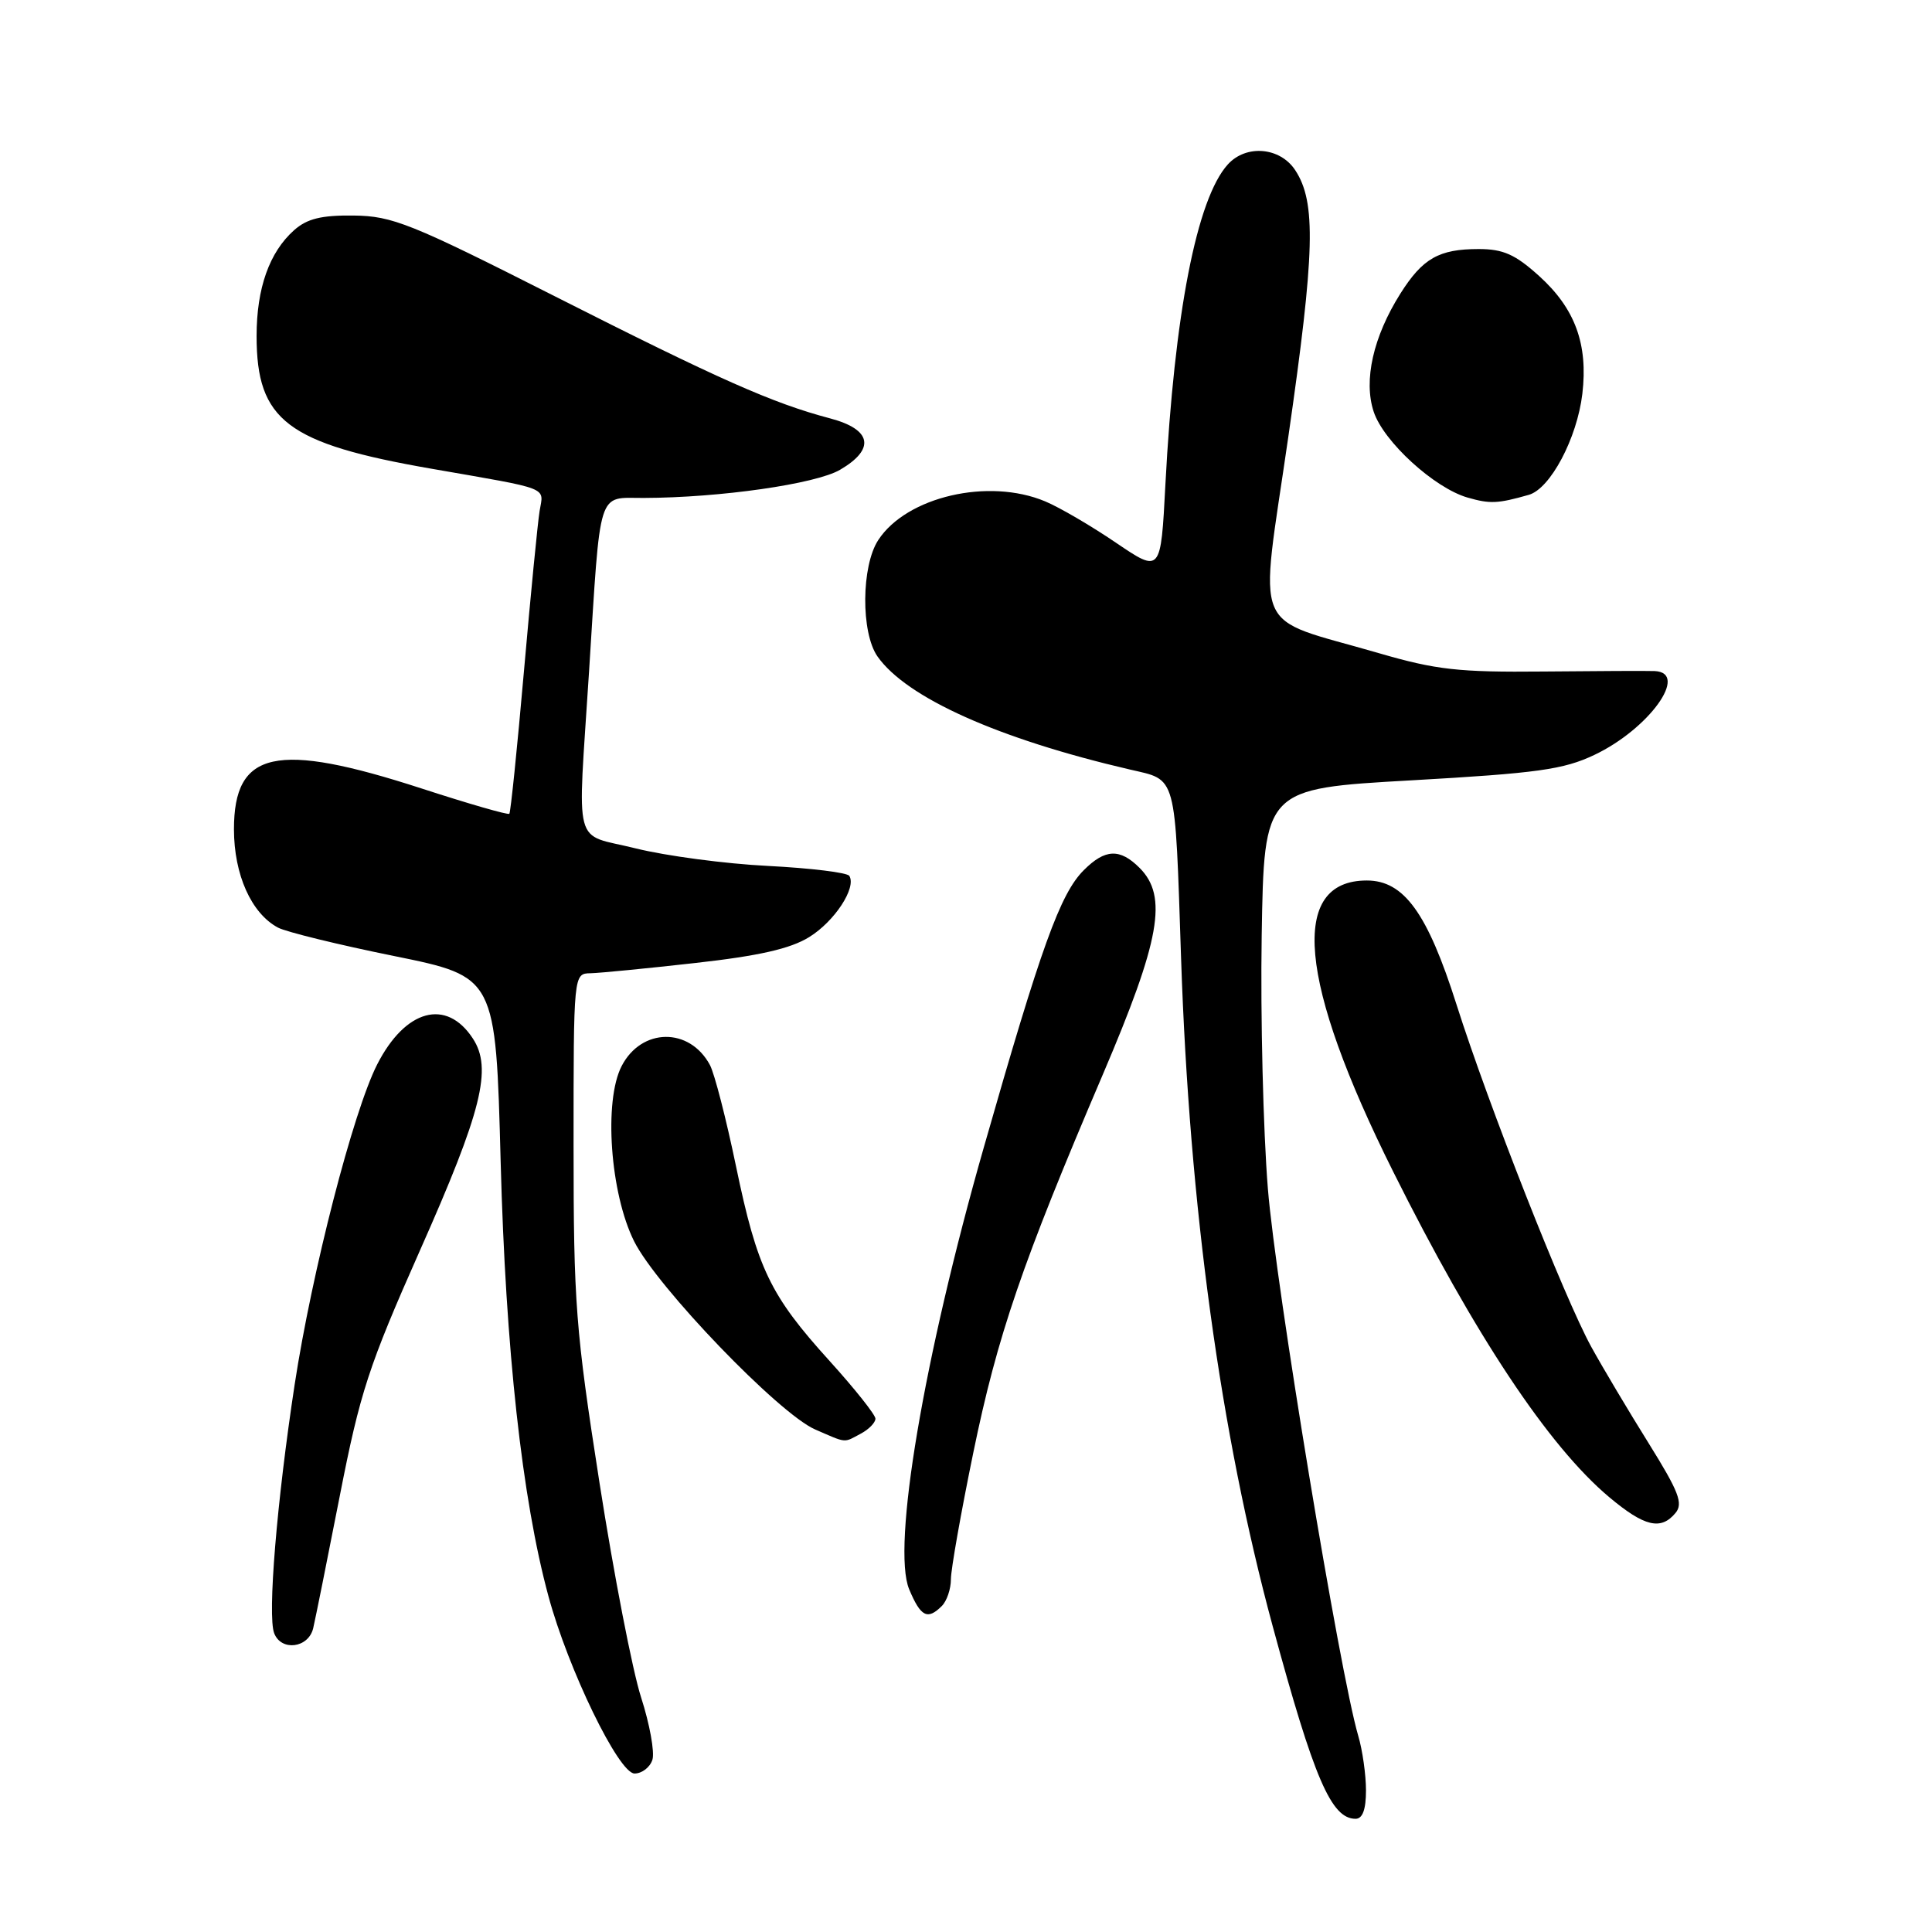 <?xml version="1.0" encoding="UTF-8" standalone="no"?>
<!DOCTYPE svg PUBLIC "-//W3C//DTD SVG 1.1//EN" "http://www.w3.org/Graphics/SVG/1.1/DTD/svg11.dtd" >
<svg xmlns="http://www.w3.org/2000/svg" xmlns:xlink="http://www.w3.org/1999/xlink" version="1.1" viewBox="0 0 256 256">
 <g >
 <path fill="currentColor"
d=" M 181.00 237.24 C 181.00 235.18 180.54 231.91 179.97 229.99 C 177.52 221.65 169.03 170.27 168.00 157.50 C 167.38 149.80 167.01 134.72 167.18 124.00 C 167.50 104.50 167.50 104.50 187.00 103.40 C 203.75 102.45 207.17 101.97 211.26 100.03 C 218.51 96.59 223.88 89.12 219.25 88.92 C 218.29 88.88 211.65 88.91 204.50 88.98 C 193.26 89.09 190.31 88.76 182.68 86.54 C 165.56 81.55 166.85 84.64 170.71 57.87 C 174.24 33.41 174.41 26.80 171.63 22.56 C 169.62 19.49 165.12 19.11 162.69 21.79 C 158.58 26.33 155.61 41.56 154.42 64.22 C 153.81 75.94 153.81 75.94 147.85 71.90 C 144.57 69.67 140.36 67.21 138.48 66.43 C 130.98 63.29 120.14 65.81 116.38 71.55 C 114.12 74.99 114.06 83.82 116.27 86.98 C 120.11 92.45 132.28 97.91 149.69 101.96 C 156.00 103.43 155.67 102.22 156.50 127.00 C 157.60 159.88 161.71 189.89 168.63 215.45 C 174.12 235.70 176.40 241.00 179.62 241.00 C 180.55 241.00 181.00 239.77 181.00 237.24 Z  M 86.45 233.17 C 86.76 232.17 86.09 228.45 84.95 224.92 C 83.81 221.39 81.33 208.60 79.44 196.50 C 76.27 176.21 76.00 172.73 76.00 151.75 C 76.00 129.00 76.00 129.00 78.25 128.96 C 79.49 128.93 85.74 128.32 92.14 127.60 C 100.56 126.66 104.74 125.71 107.22 124.17 C 110.59 122.09 113.51 117.63 112.54 116.06 C 112.27 115.62 107.42 115.03 101.77 114.74 C 96.12 114.46 88.24 113.41 84.25 112.42 C 75.80 110.31 76.52 113.06 78.05 89.02 C 79.61 64.36 79.09 66.00 85.30 65.98 C 95.43 65.95 108.09 64.13 111.31 62.25 C 116.02 59.50 115.52 56.90 110.00 55.44 C 102.39 53.43 95.31 50.29 73.50 39.25 C 54.40 29.58 51.99 28.62 46.86 28.56 C 42.57 28.51 40.68 28.98 38.97 30.50 C 35.69 33.42 34.00 38.19 34.00 44.52 C 34.00 55.72 38.03 58.78 57.18 62.11 C 73.13 64.89 72.04 64.46 71.50 67.71 C 71.25 69.25 70.31 78.83 69.42 89.00 C 68.53 99.17 67.66 107.65 67.49 107.83 C 67.32 108.01 62.07 106.50 55.84 104.47 C 36.58 98.22 31.00 99.44 31.00 109.90 C 31.01 115.90 33.30 121.02 36.83 122.91 C 37.89 123.48 44.82 125.18 52.23 126.68 C 65.69 129.42 65.69 129.42 66.34 153.96 C 67.00 178.79 69.17 198.59 72.67 211.50 C 75.29 221.20 81.99 235.00 84.08 235.00 C 85.06 235.00 86.13 234.18 86.45 233.17 Z  M 41.50 215.75 C 41.79 214.51 43.38 206.61 45.03 198.18 C 47.71 184.49 48.84 181.03 55.65 165.68 C 63.86 147.20 65.26 141.57 62.65 137.60 C 59.15 132.25 53.71 133.73 49.98 141.04 C 46.80 147.27 41.32 168.56 39.04 183.48 C 36.68 198.96 35.43 214.08 36.33 216.41 C 37.26 218.84 40.87 218.39 41.50 215.75 Z  M 124.80 212.80 C 125.46 212.14 126.00 210.55 126.00 209.26 C 126.00 207.97 127.33 200.44 128.96 192.52 C 132.16 176.96 135.43 167.41 146.12 142.40 C 153.74 124.55 154.77 118.77 151.00 115.00 C 148.39 112.39 146.43 112.47 143.60 115.31 C 140.48 118.43 137.96 125.42 130.37 152.00 C 122.39 179.92 118.15 205.03 120.47 210.59 C 122.00 214.24 122.90 214.70 124.80 212.80 Z  M 222.01 200.48 C 223.06 199.22 222.46 197.67 218.45 191.23 C 215.80 186.98 212.38 181.24 210.86 178.48 C 207.29 171.99 197.23 146.44 192.99 133.09 C 189.14 120.97 186.03 116.67 181.11 116.67 C 170.81 116.67 172.02 130.06 184.61 155.26 C 195.42 176.92 205.20 191.65 213.24 198.39 C 217.89 202.29 220.08 202.81 222.01 200.48 Z  M 114.07 189.96 C 115.13 189.40 116.00 188.50 116.00 187.98 C 116.00 187.47 113.27 184.03 109.93 180.34 C 102.03 171.62 100.35 168.12 97.52 154.51 C 96.23 148.29 94.68 142.27 94.07 141.12 C 91.37 136.09 85.00 136.17 82.37 141.26 C 79.98 145.88 80.85 158.11 84.02 164.47 C 87.04 170.52 103.20 187.32 108.01 189.41 C 112.27 191.26 111.74 191.21 114.07 189.96 Z  M 202.57 65.57 C 205.43 64.76 208.97 58.07 209.67 52.18 C 210.44 45.60 208.71 40.88 203.94 36.57 C 200.78 33.71 199.18 33.00 195.93 33.00 C 190.67 33.00 188.51 34.23 185.56 38.90 C 181.96 44.61 180.65 50.40 182.02 54.55 C 183.32 58.51 190.05 64.66 194.46 65.93 C 197.45 66.79 198.46 66.74 202.57 65.57 Z "/>
</g>
</svg>